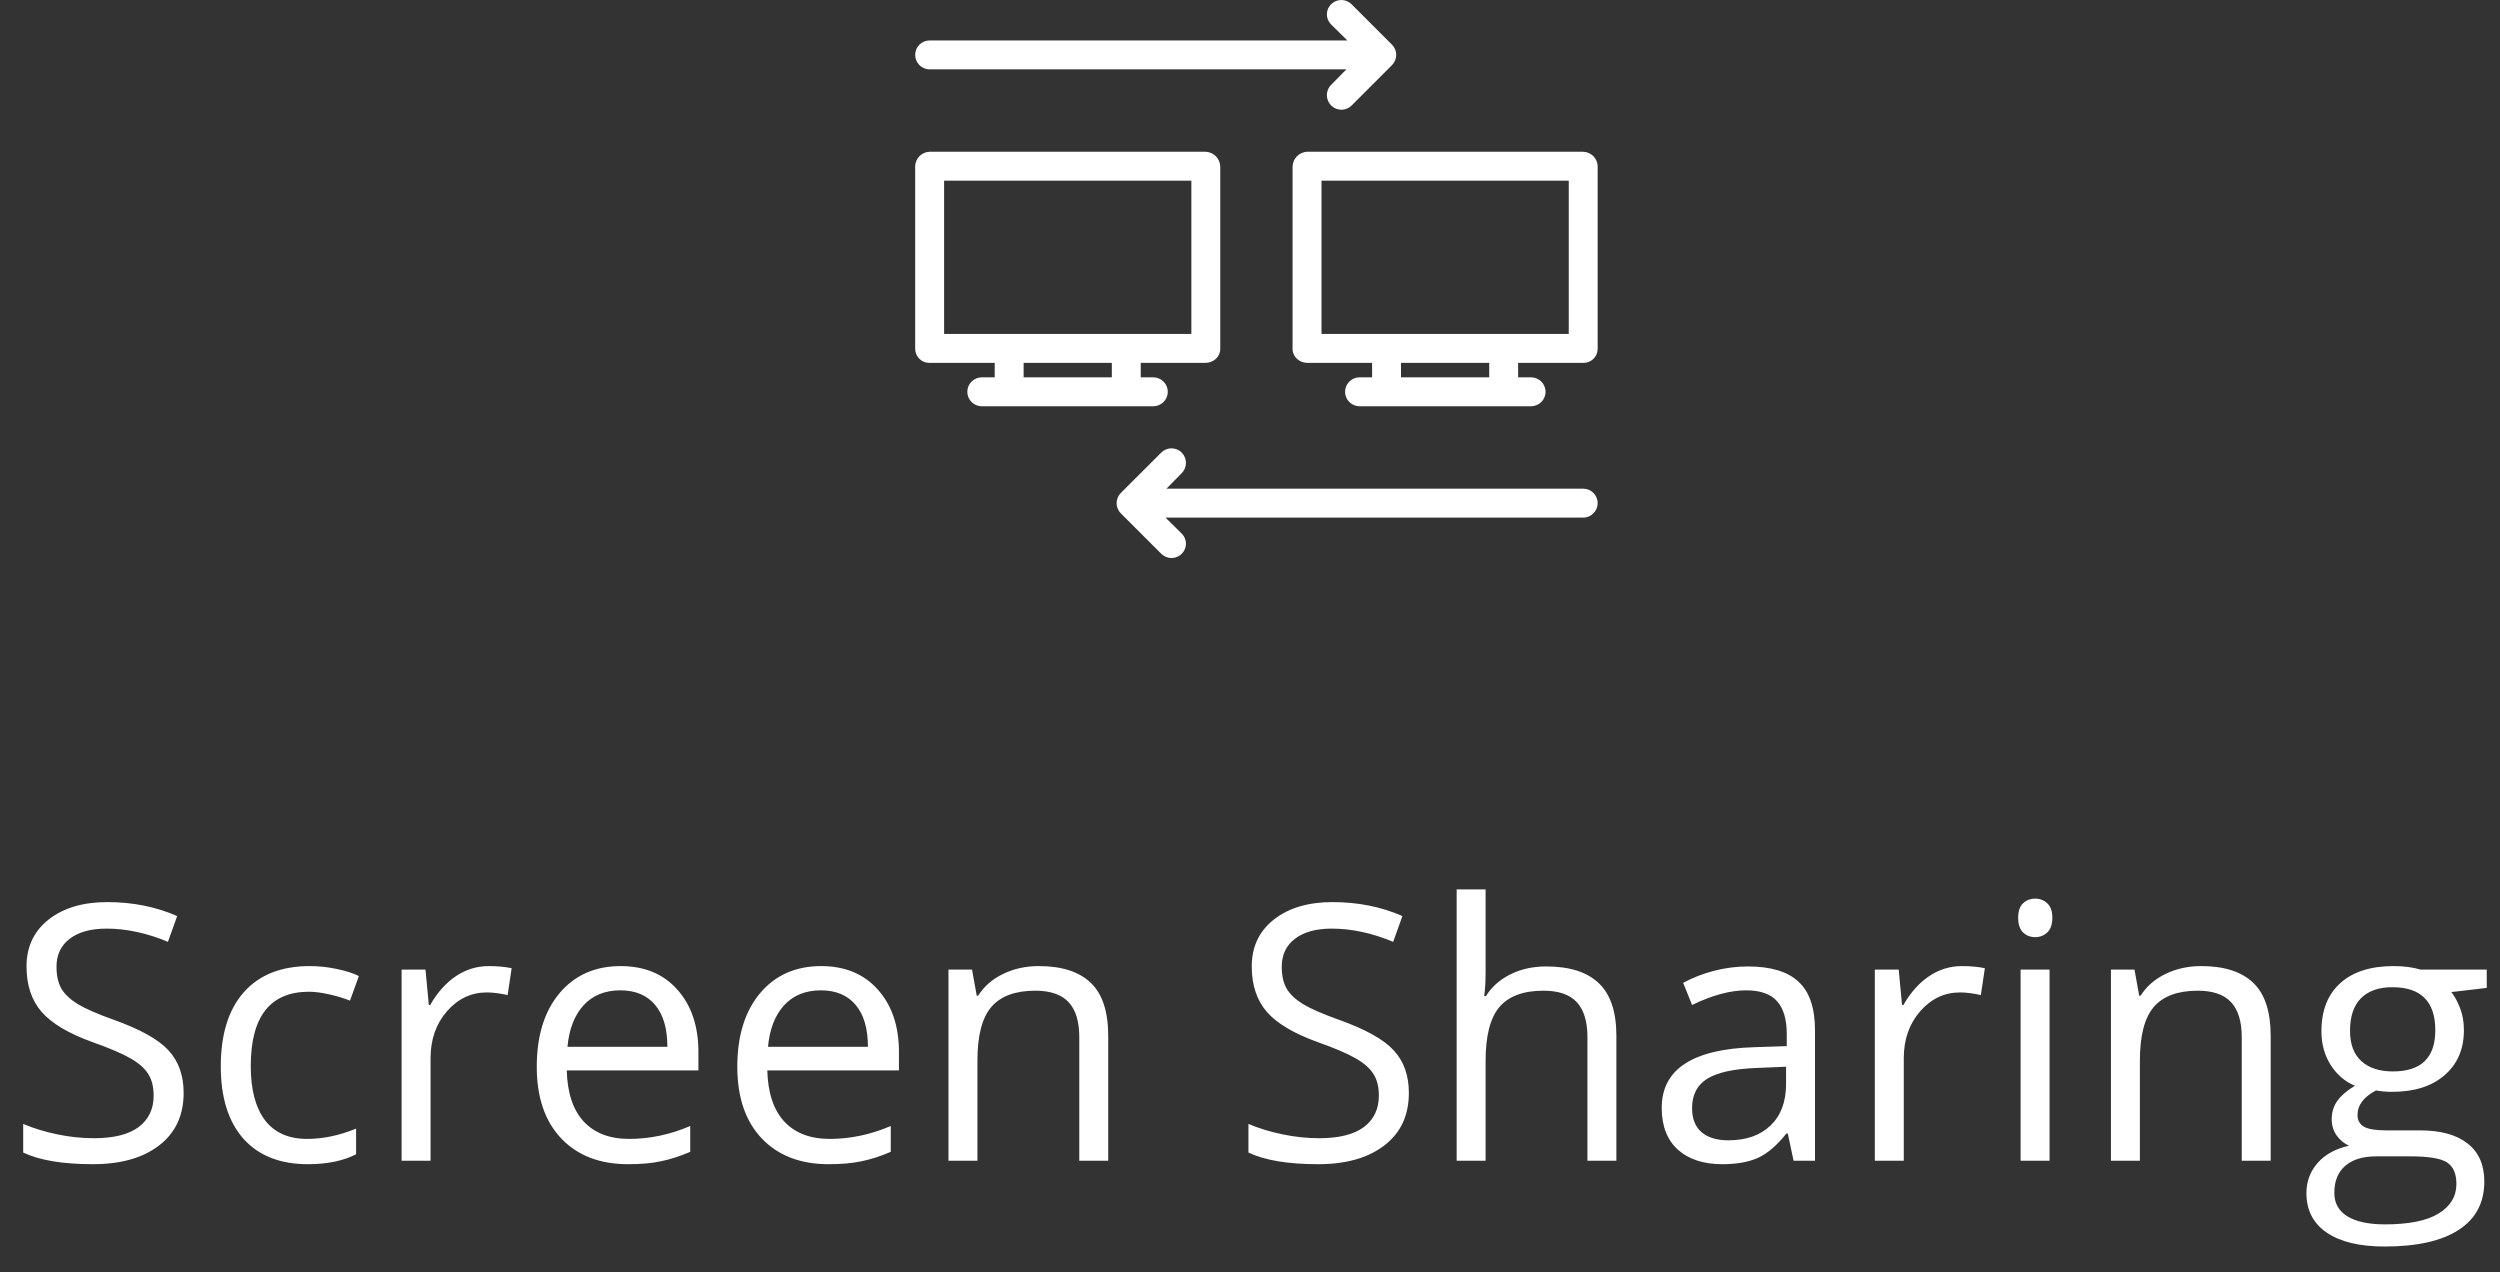 <svg width="112" height="57" viewBox="0 0 112 57" fill="none" xmlns="http://www.w3.org/2000/svg">
<rect x="0" y="0" width="112" height="57" fill="#333333" stroke="none"/>
<path d="M54.004 6.799H41.648C41.286 6.809 40.998 7.106 41 7.468V15.63C41.002 15.978 41.285 16.259 41.634 16.257C41.639 16.257 41.643 16.257 41.648 16.257H44.563V16.905H43.983C43.626 16.905 43.336 17.195 43.336 17.553C43.336 17.91 43.626 18.2 43.983 18.2H51.668C52.026 18.2 52.316 17.91 52.316 17.553C52.316 17.195 52.026 16.905 51.668 16.905H51.105V16.257H54.004C54.361 16.257 54.668 15.987 54.668 15.63V7.468C54.662 7.103 54.369 6.808 54.004 6.799ZM49.81 16.905H45.858V16.257H49.81V16.905ZM53.373 14.961H42.296V8.095H53.373V14.961Z" fill="white"/>
<path d="M70.927 6.799H58.571C58.206 6.808 57.913 7.103 57.907 7.468V15.63C57.907 15.987 58.214 16.257 58.571 16.257H61.47V16.905H60.907C60.549 16.905 60.259 17.195 60.259 17.553C60.259 17.91 60.549 18.2 60.907 18.2H68.592C68.95 18.2 69.24 17.91 69.24 17.553C69.24 17.195 68.95 16.905 68.592 16.905H68.012V16.257H70.927C71.276 16.266 71.566 15.992 71.575 15.643C71.575 15.639 71.575 15.634 71.575 15.63V7.468C71.577 7.106 71.289 6.809 70.927 6.799ZM66.717 16.905H62.765V16.257H66.717V16.905ZM70.28 14.961H59.203V8.095H70.28V14.961Z" fill="white"/>
<path d="M62.362 2.002C62.362 2.001 62.362 2.001 62.361 2.001L60.55 0.19C60.297 -0.063 59.887 -0.063 59.634 0.19C59.384 0.436 59.38 0.837 59.626 1.087C59.629 1.09 59.631 1.093 59.634 1.095L60.361 1.812H41.648C41.29 1.812 41 2.102 41 2.459C41 2.817 41.29 3.107 41.648 3.107H60.318L59.634 3.802C59.38 4.058 59.38 4.471 59.636 4.726C59.757 4.846 59.921 4.915 60.092 4.916C60.264 4.917 60.429 4.849 60.55 4.728L62.361 2.917C62.614 2.664 62.614 2.254 62.362 2.002Z" fill="white"/>
<path d="M70.927 21.893H52.257L52.941 21.198C53.194 20.943 53.194 20.532 52.941 20.276C52.689 20.023 52.279 20.022 52.025 20.274L50.214 22.084C49.961 22.336 49.961 22.746 50.213 22.999C50.213 22.999 50.214 22.999 50.214 22.999L52.025 24.81C52.278 25.063 52.688 25.063 52.941 24.81C53.191 24.564 53.195 24.163 52.949 23.913C52.946 23.91 52.944 23.907 52.941 23.905L52.214 23.188H70.927C71.285 23.188 71.575 22.898 71.575 22.541C71.575 22.183 71.285 21.893 70.927 21.893Z" fill="white"/>
<path d="M8.227 48.961C8.227 49.966 7.862 50.75 7.133 51.312C6.404 51.875 5.414 52.156 4.164 52.156C2.81 52.156 1.768 51.982 1.039 51.633V50.352C1.508 50.55 2.018 50.706 2.57 50.82C3.122 50.935 3.669 50.992 4.211 50.992C5.096 50.992 5.763 50.825 6.211 50.492C6.659 50.154 6.883 49.685 6.883 49.086C6.883 48.69 6.802 48.367 6.641 48.117C6.484 47.862 6.219 47.628 5.844 47.414C5.474 47.2 4.909 46.958 4.148 46.688C3.086 46.307 2.326 45.857 1.867 45.336C1.414 44.815 1.188 44.135 1.188 43.297C1.188 42.417 1.518 41.716 2.18 41.195C2.841 40.675 3.716 40.414 4.805 40.414C5.94 40.414 6.984 40.622 7.938 41.039L7.523 42.195C6.581 41.8 5.664 41.602 4.773 41.602C4.07 41.602 3.521 41.753 3.125 42.055C2.729 42.357 2.531 42.776 2.531 43.312C2.531 43.708 2.604 44.034 2.75 44.289C2.896 44.539 3.141 44.771 3.484 44.984C3.833 45.193 4.365 45.425 5.078 45.68C6.276 46.107 7.099 46.565 7.547 47.055C8 47.544 8.227 48.18 8.227 48.961ZM13.789 52.156C12.55 52.156 11.588 51.776 10.906 51.016C10.229 50.25 9.891 49.169 9.891 47.773C9.891 46.341 10.234 45.234 10.922 44.453C11.615 43.672 12.599 43.281 13.875 43.281C14.287 43.281 14.698 43.325 15.109 43.414C15.521 43.503 15.844 43.607 16.078 43.727L15.68 44.828C15.393 44.714 15.081 44.62 14.742 44.547C14.404 44.469 14.104 44.43 13.844 44.43C12.104 44.43 11.234 45.539 11.234 47.758C11.234 48.81 11.445 49.617 11.867 50.18C12.294 50.742 12.925 51.023 13.758 51.023C14.471 51.023 15.203 50.87 15.953 50.562V51.711C15.38 52.008 14.659 52.156 13.789 52.156ZM21.898 43.281C22.279 43.281 22.62 43.312 22.922 43.375L22.742 44.578C22.388 44.5 22.076 44.461 21.805 44.461C21.112 44.461 20.518 44.742 20.023 45.305C19.534 45.867 19.289 46.568 19.289 47.406V52H17.992V43.438H19.062L19.211 45.023H19.273C19.591 44.466 19.974 44.036 20.422 43.734C20.87 43.432 21.362 43.281 21.898 43.281ZM28.141 52.156C26.875 52.156 25.875 51.771 25.141 51C24.412 50.229 24.047 49.159 24.047 47.789C24.047 46.409 24.385 45.312 25.062 44.5C25.745 43.688 26.659 43.281 27.805 43.281C28.878 43.281 29.727 43.635 30.352 44.344C30.977 45.047 31.289 45.977 31.289 47.133V47.953H25.391C25.417 48.958 25.669 49.721 26.148 50.242C26.633 50.763 27.312 51.023 28.188 51.023C29.109 51.023 30.021 50.831 30.922 50.445V51.602C30.463 51.8 30.029 51.94 29.617 52.023C29.211 52.112 28.719 52.156 28.141 52.156ZM27.789 44.367C27.102 44.367 26.552 44.591 26.141 45.039C25.734 45.487 25.495 46.107 25.422 46.898H29.898C29.898 46.081 29.716 45.456 29.352 45.023C28.987 44.586 28.466 44.367 27.789 44.367ZM37.125 52.156C35.859 52.156 34.859 51.771 34.125 51C33.396 50.229 33.031 49.159 33.031 47.789C33.031 46.409 33.37 45.312 34.047 44.5C34.729 43.688 35.643 43.281 36.789 43.281C37.862 43.281 38.711 43.635 39.336 44.344C39.961 45.047 40.273 45.977 40.273 47.133V47.953H34.375C34.401 48.958 34.654 49.721 35.133 50.242C35.617 50.763 36.297 51.023 37.172 51.023C38.094 51.023 39.005 50.831 39.906 50.445V51.602C39.448 51.8 39.013 51.94 38.602 52.023C38.195 52.112 37.703 52.156 37.125 52.156ZM36.773 44.367C36.086 44.367 35.536 44.591 35.125 45.039C34.719 45.487 34.479 46.107 34.406 46.898H38.883C38.883 46.081 38.7 45.456 38.336 45.023C37.971 44.586 37.45 44.367 36.773 44.367ZM48.352 52V46.461C48.352 45.763 48.193 45.242 47.875 44.898C47.557 44.555 47.06 44.383 46.383 44.383C45.487 44.383 44.831 44.625 44.414 45.109C43.997 45.594 43.789 46.393 43.789 47.508V52H42.492V43.438H43.547L43.758 44.609H43.82C44.086 44.188 44.458 43.862 44.938 43.633C45.417 43.398 45.95 43.281 46.539 43.281C47.57 43.281 48.346 43.531 48.867 44.031C49.388 44.526 49.648 45.32 49.648 46.414V52H48.352ZM63.117 48.961C63.117 49.966 62.753 50.75 62.023 51.312C61.294 51.875 60.305 52.156 59.055 52.156C57.7 52.156 56.659 51.982 55.93 51.633V50.352C56.398 50.55 56.909 50.706 57.461 50.82C58.013 50.935 58.56 50.992 59.102 50.992C59.987 50.992 60.654 50.825 61.102 50.492C61.55 50.154 61.773 49.685 61.773 49.086C61.773 48.69 61.693 48.367 61.531 48.117C61.375 47.862 61.109 47.628 60.734 47.414C60.365 47.2 59.8 46.958 59.039 46.688C57.977 46.307 57.216 45.857 56.758 45.336C56.305 44.815 56.078 44.135 56.078 43.297C56.078 42.417 56.409 41.716 57.07 41.195C57.732 40.675 58.607 40.414 59.695 40.414C60.831 40.414 61.875 40.622 62.828 41.039L62.414 42.195C61.471 41.8 60.555 41.602 59.664 41.602C58.961 41.602 58.411 41.753 58.016 42.055C57.62 42.357 57.422 42.776 57.422 43.312C57.422 43.708 57.495 44.034 57.641 44.289C57.786 44.539 58.031 44.771 58.375 44.984C58.724 45.193 59.255 45.425 59.969 45.68C61.167 46.107 61.99 46.565 62.438 47.055C62.891 47.544 63.117 48.18 63.117 48.961ZM71.117 52V46.461C71.117 45.763 70.958 45.242 70.641 44.898C70.323 44.555 69.826 44.383 69.148 44.383C68.247 44.383 67.588 44.628 67.172 45.117C66.76 45.607 66.555 46.409 66.555 47.523V52H65.258V39.844H66.555V43.523C66.555 43.966 66.534 44.333 66.492 44.625H66.57C66.826 44.214 67.188 43.891 67.656 43.656C68.13 43.417 68.669 43.297 69.273 43.297C70.32 43.297 71.104 43.547 71.625 44.047C72.151 44.542 72.414 45.331 72.414 46.414V52H71.117ZM80.352 52L80.094 50.781H80.031C79.604 51.318 79.177 51.682 78.75 51.875C78.328 52.062 77.799 52.156 77.164 52.156C76.315 52.156 75.648 51.938 75.164 51.5C74.685 51.062 74.445 50.44 74.445 49.633C74.445 47.904 75.828 46.997 78.594 46.914L80.047 46.867V46.336C80.047 45.664 79.901 45.169 79.609 44.852C79.323 44.529 78.862 44.367 78.227 44.367C77.513 44.367 76.706 44.586 75.805 45.023L75.406 44.031C75.828 43.802 76.289 43.622 76.789 43.492C77.294 43.362 77.799 43.297 78.305 43.297C79.326 43.297 80.081 43.523 80.57 43.977C81.065 44.43 81.312 45.156 81.312 46.156V52H80.352ZM77.422 51.086C78.229 51.086 78.862 50.865 79.32 50.422C79.784 49.979 80.016 49.359 80.016 48.562V47.789L78.719 47.844C77.688 47.88 76.943 48.042 76.484 48.328C76.031 48.609 75.805 49.05 75.805 49.648C75.805 50.117 75.945 50.474 76.227 50.719C76.513 50.964 76.912 51.086 77.422 51.086ZM87.898 43.281C88.279 43.281 88.62 43.312 88.922 43.375L88.742 44.578C88.388 44.5 88.076 44.461 87.805 44.461C87.112 44.461 86.518 44.742 86.023 45.305C85.534 45.867 85.289 46.568 85.289 47.406V52H83.992V43.438H85.062L85.211 45.023H85.273C85.591 44.466 85.974 44.036 86.422 43.734C86.87 43.432 87.362 43.281 87.898 43.281ZM91.82 52H90.523V43.438H91.82V52ZM90.414 41.117C90.414 40.82 90.487 40.604 90.633 40.469C90.779 40.328 90.961 40.258 91.18 40.258C91.388 40.258 91.568 40.328 91.719 40.469C91.87 40.609 91.945 40.825 91.945 41.117C91.945 41.409 91.87 41.628 91.719 41.773C91.568 41.914 91.388 41.984 91.18 41.984C90.961 41.984 90.779 41.914 90.633 41.773C90.487 41.628 90.414 41.409 90.414 41.117ZM100.43 52V46.461C100.43 45.763 100.271 45.242 99.953 44.898C99.635 44.555 99.138 44.383 98.461 44.383C97.565 44.383 96.909 44.625 96.492 45.109C96.076 45.594 95.867 46.393 95.867 47.508V52H94.57V43.438H95.625L95.836 44.609H95.898C96.164 44.188 96.537 43.862 97.016 43.633C97.495 43.398 98.029 43.281 98.617 43.281C99.648 43.281 100.424 43.531 100.945 44.031C101.466 44.526 101.727 45.32 101.727 46.414V52H100.43ZM111.406 43.438V44.258L109.82 44.445C109.966 44.628 110.096 44.867 110.211 45.164C110.326 45.456 110.383 45.786 110.383 46.156C110.383 46.995 110.096 47.664 109.523 48.164C108.951 48.664 108.164 48.914 107.164 48.914C106.909 48.914 106.669 48.893 106.445 48.852C105.893 49.143 105.617 49.51 105.617 49.953C105.617 50.188 105.714 50.362 105.906 50.477C106.099 50.586 106.43 50.641 106.898 50.641H108.414C109.341 50.641 110.052 50.836 110.547 51.227C111.047 51.617 111.297 52.185 111.297 52.93C111.297 53.878 110.917 54.599 110.156 55.094C109.396 55.594 108.286 55.844 106.828 55.844C105.708 55.844 104.844 55.635 104.234 55.219C103.63 54.802 103.328 54.214 103.328 53.453C103.328 52.932 103.495 52.482 103.828 52.102C104.161 51.721 104.63 51.464 105.234 51.328C105.016 51.229 104.831 51.075 104.68 50.867C104.534 50.659 104.461 50.417 104.461 50.141C104.461 49.828 104.544 49.555 104.711 49.32C104.878 49.086 105.141 48.859 105.5 48.641C105.057 48.458 104.695 48.148 104.414 47.711C104.138 47.273 104 46.773 104 46.211C104 45.273 104.281 44.552 104.844 44.047C105.406 43.536 106.203 43.281 107.234 43.281C107.682 43.281 108.086 43.333 108.445 43.438H111.406ZM104.578 53.438C104.578 53.901 104.773 54.253 105.164 54.492C105.555 54.732 106.115 54.852 106.844 54.852C107.932 54.852 108.737 54.688 109.258 54.359C109.784 54.036 110.047 53.596 110.047 53.039C110.047 52.575 109.904 52.253 109.617 52.07C109.331 51.893 108.792 51.805 108 51.805H106.445C105.857 51.805 105.398 51.945 105.07 52.227C104.742 52.508 104.578 52.911 104.578 53.438ZM105.281 46.18C105.281 46.779 105.451 47.232 105.789 47.539C106.128 47.846 106.599 48 107.203 48C108.469 48 109.102 47.385 109.102 46.156C109.102 44.87 108.461 44.227 107.18 44.227C106.57 44.227 106.102 44.391 105.773 44.719C105.445 45.047 105.281 45.534 105.281 46.18Z" fill="white"/>
</svg>

